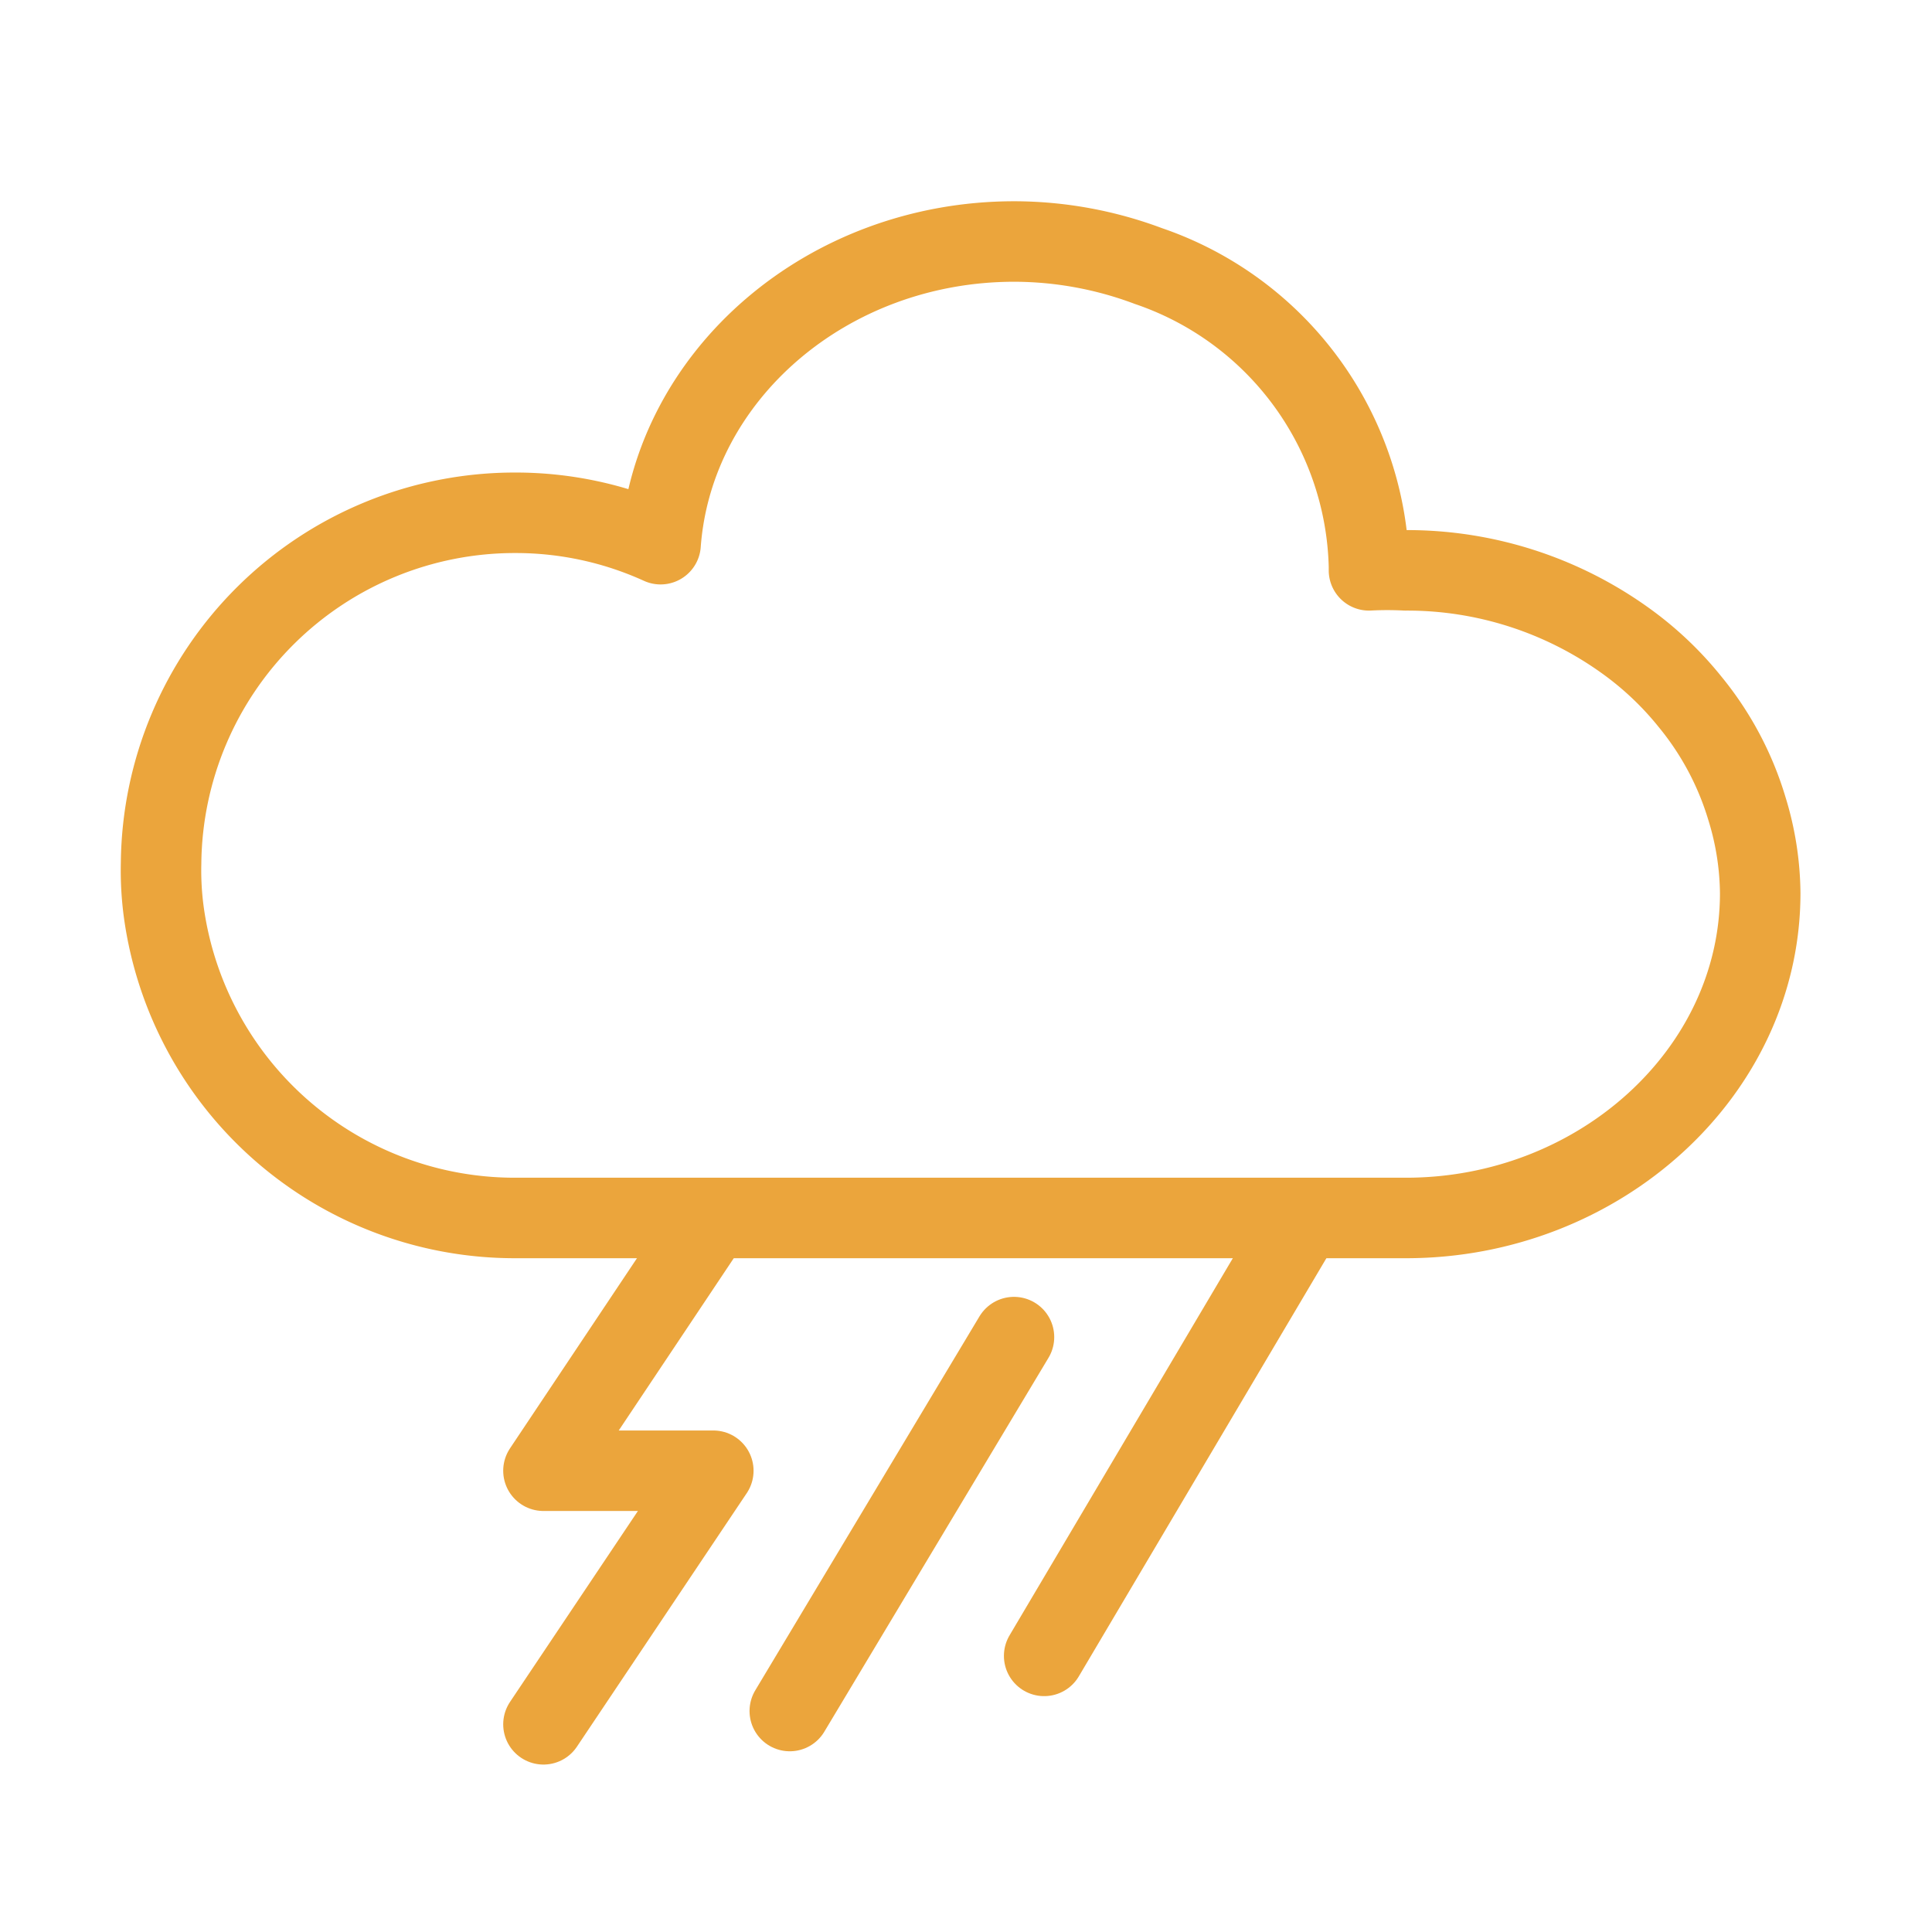 <svg xmlns="http://www.w3.org/2000/svg" width="48" height="48" viewBox="0 0 48 48">
  <g id="ic_weather_22" transform="translate(770 881)">
    <rect id="Rectangle_7" data-name="Rectangle 7" width="48" height="48" transform="translate(-770 -881)" fill="#ffd2d2" opacity="0"/>
    <g id="Group_38" data-name="Group 38" transform="translate(31.702 -10.55)">
      <path id="Path_160" data-name="Path 160" d="M15.94,681.89l-4.14,6.2h4.22l-4.22,6.3" transform="translate(-800 -1522)" fill="none" stroke="#EBA53C" stroke-linecap="round" stroke-linejoin="round" stroke-width="2"/>
      <line id="Line_234" data-name="Line 234" x1="6.4" y2="10.81" transform="translate(-775.76 -840.12)" fill="none" stroke="#EBA53C" stroke-linecap="round" stroke-linejoin="round" stroke-width="2"/>
      <line id="Line_235" data-name="Line 235" x1="5.57" y2="9.29" transform="translate(-782.08 -837.23)" fill="none" stroke="#EBA53C" stroke-linecap="round" stroke-linejoin="round" stroke-width="2"/>
      <path id="Path_161" data-name="Path 161" d="M94.93,673.74c0,4.45-4,8.07-8.8,8.07H64a8.8,8.8,0,0,1-8.73-7.58A7.709,7.709,0,0,1,55.2,673a8.79,8.79,0,0,1,8.8-8.71,8.691,8.691,0,0,1,3.61.78c.31-4.2,4.14-7.52,8.79-7.52a9.522,9.522,0,0,1,3.33.61,8.09,8.09,0,0,1,5.48,7.46v.1a8.771,8.771,0,0,1,.91,0,9.29,9.29,0,0,1,5.48,1.76,8.14,8.14,0,0,1,1.59,1.51,7.621,7.621,0,0,1,1.41,2.65,7.309,7.309,0,0,1,.33,2.1Z" transform="translate(-852.9 -1522)" fill="none" stroke="#EBA53C" stroke-linecap="round" stroke-linejoin="round" stroke-width="2"/>
    </g>
  </g>
</svg>
